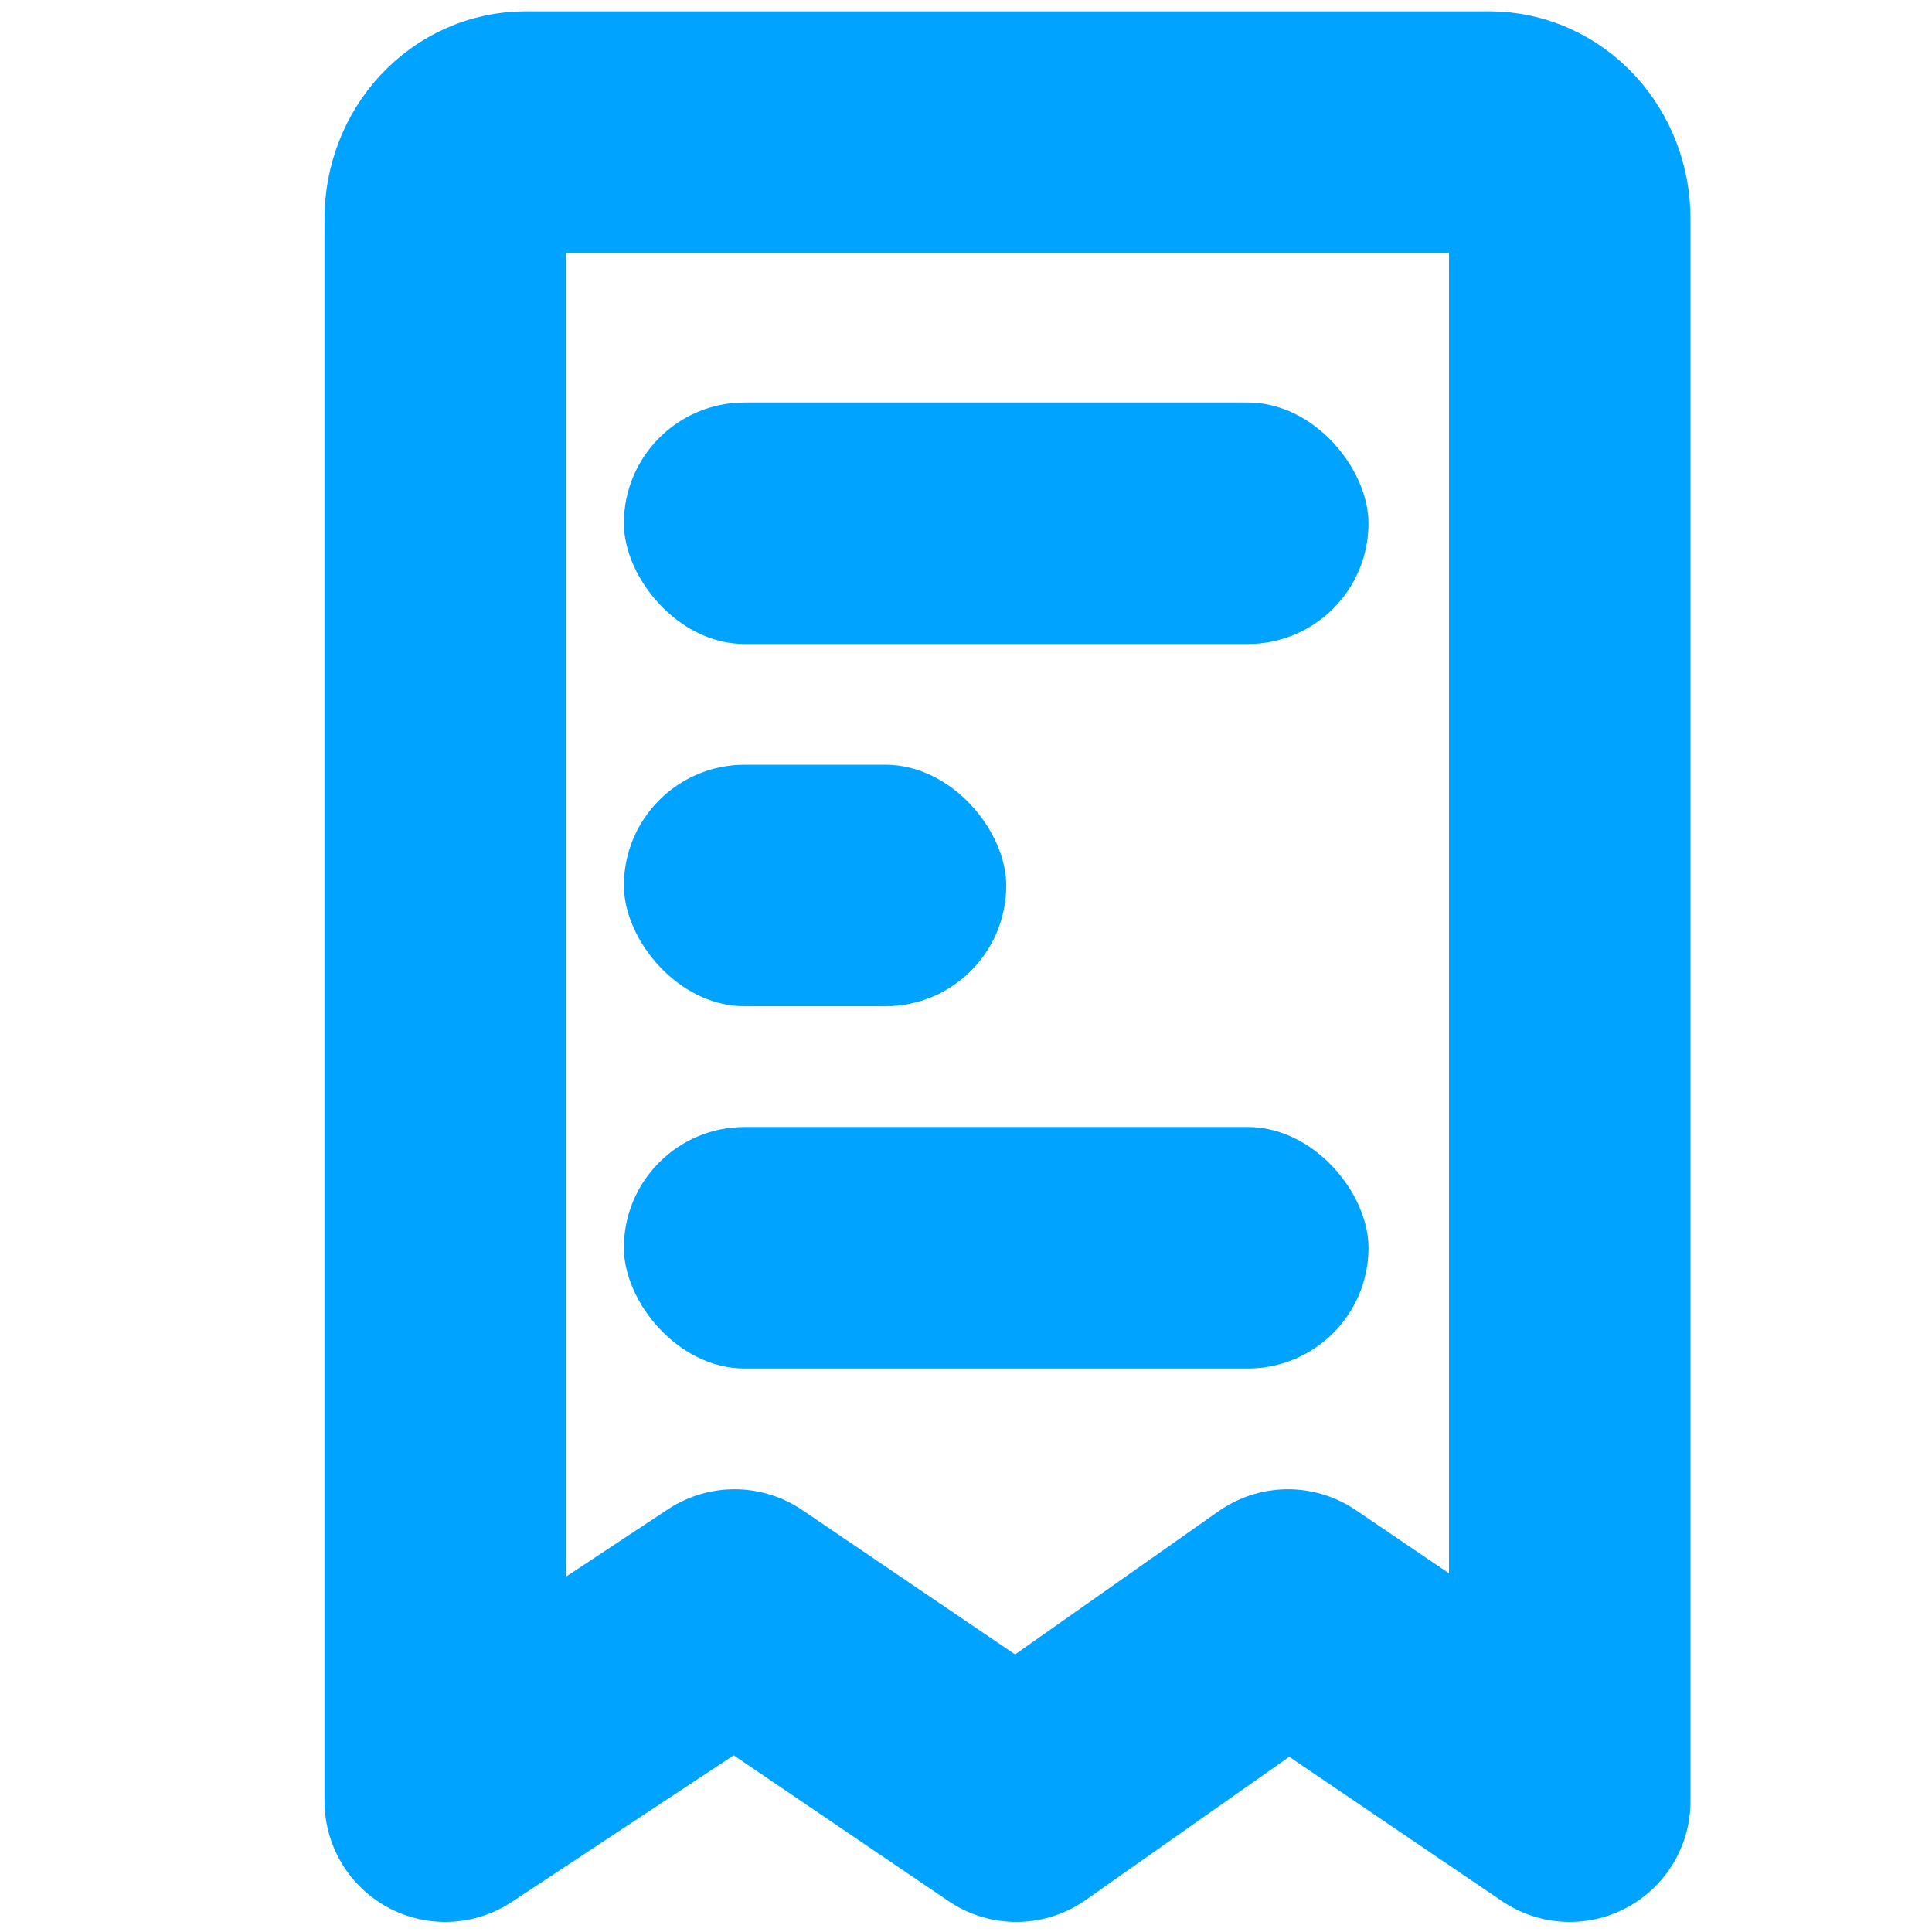 <svg width="96" height="96" viewBox="0 0 96 96" fill="none" xmlns="http://www.w3.org/2000/svg">
<path d="M22.125 10.866C22.125 9.724 22.546 8.63 23.294 7.823C24.042 7.016 25.058 6.562 26.116 6.562H74.009C75.067 6.562 76.083 7.016 76.831 7.823C77.579 8.63 78 9.724 78 10.866V89.5L64 80L50.5 89.5L36.5 80L22.125 89.5V10.866Z" stroke="#00A3FF" stroke-width="12" stroke-linecap="round" stroke-linejoin="round"/>
<rect x="31" y="20" width="37" height="12" rx="6" fill="#00A3FF"/>
<rect x="31" y="38" width="19" height="12" rx="6" fill="#00A3FF"/>
<rect x="31" y="56" width="37" height="12" rx="6" fill="#00A3FF"/>
</svg>
